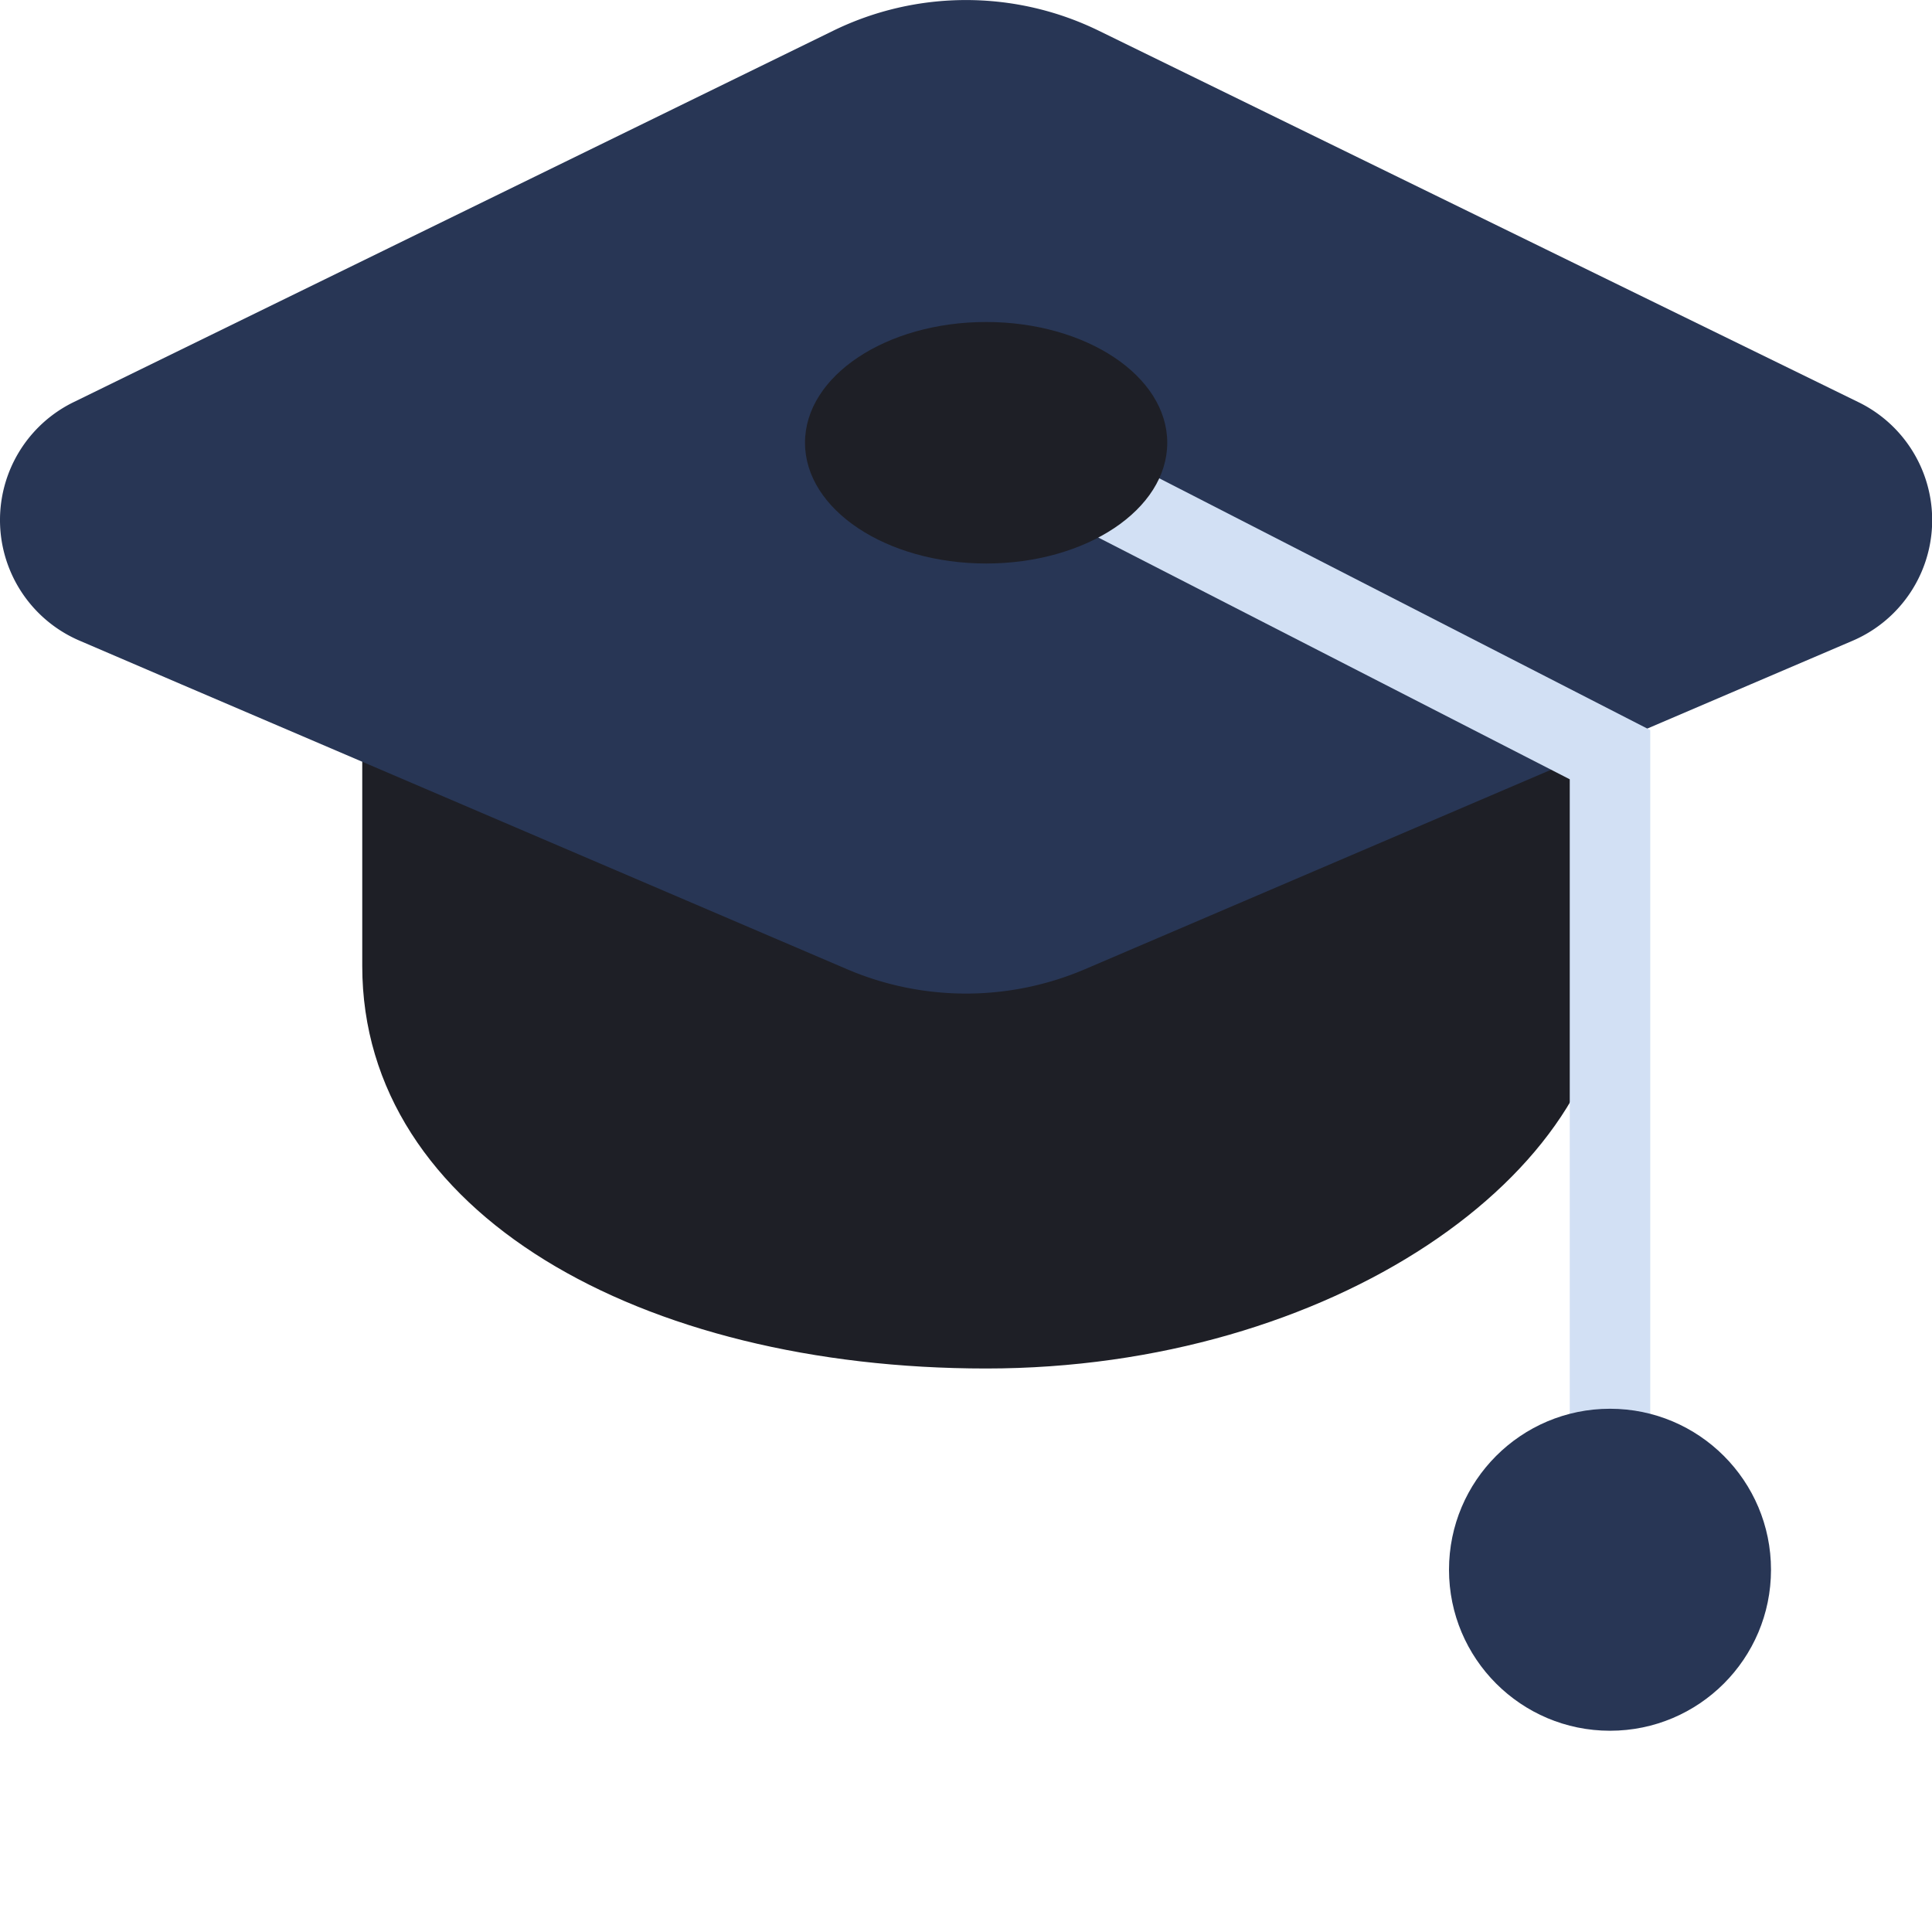 <svg viewBox="0 0 48 48" xmlns="http://www.w3.org/2000/svg"><path d="M24.5 34C15.94 34 9 30.154 9 24V14h31v10c0 5.171-6.94 10-15.5 10Z" fill="#1e1f26" class="fill-203442"></path><path d="M46.171 9.991 27.3.764a7.518 7.518 0 0 0-6.6 0L1.829 9.991a3.26 3.26 0 0 0 .15 5.927L4.5 17l16.543 7.079a7.517 7.517 0 0 0 5.914 0L43.5 17l2.521-1.078a3.26 3.26 0 0 0 .15-5.931Z" fill="#283655" class="fill-4c5665"></path><path d="M40 38a1 1 0 0 1-1-1V19.361L24.918 12.14a1 1 0 1 1 .914-1.78L41 18.139V37a1 1 0 0 1-1 1Z" fill="#d2e0f4" class="fill-ecf0f1"></path><ellipse cx="24.5" cy="11" rx="4.5" ry="3" fill="#1e1f26" class="fill-203442"></ellipse><circle cx="40" cy="39" r="4" fill="#283655" class="fill-face53"></circle></svg>